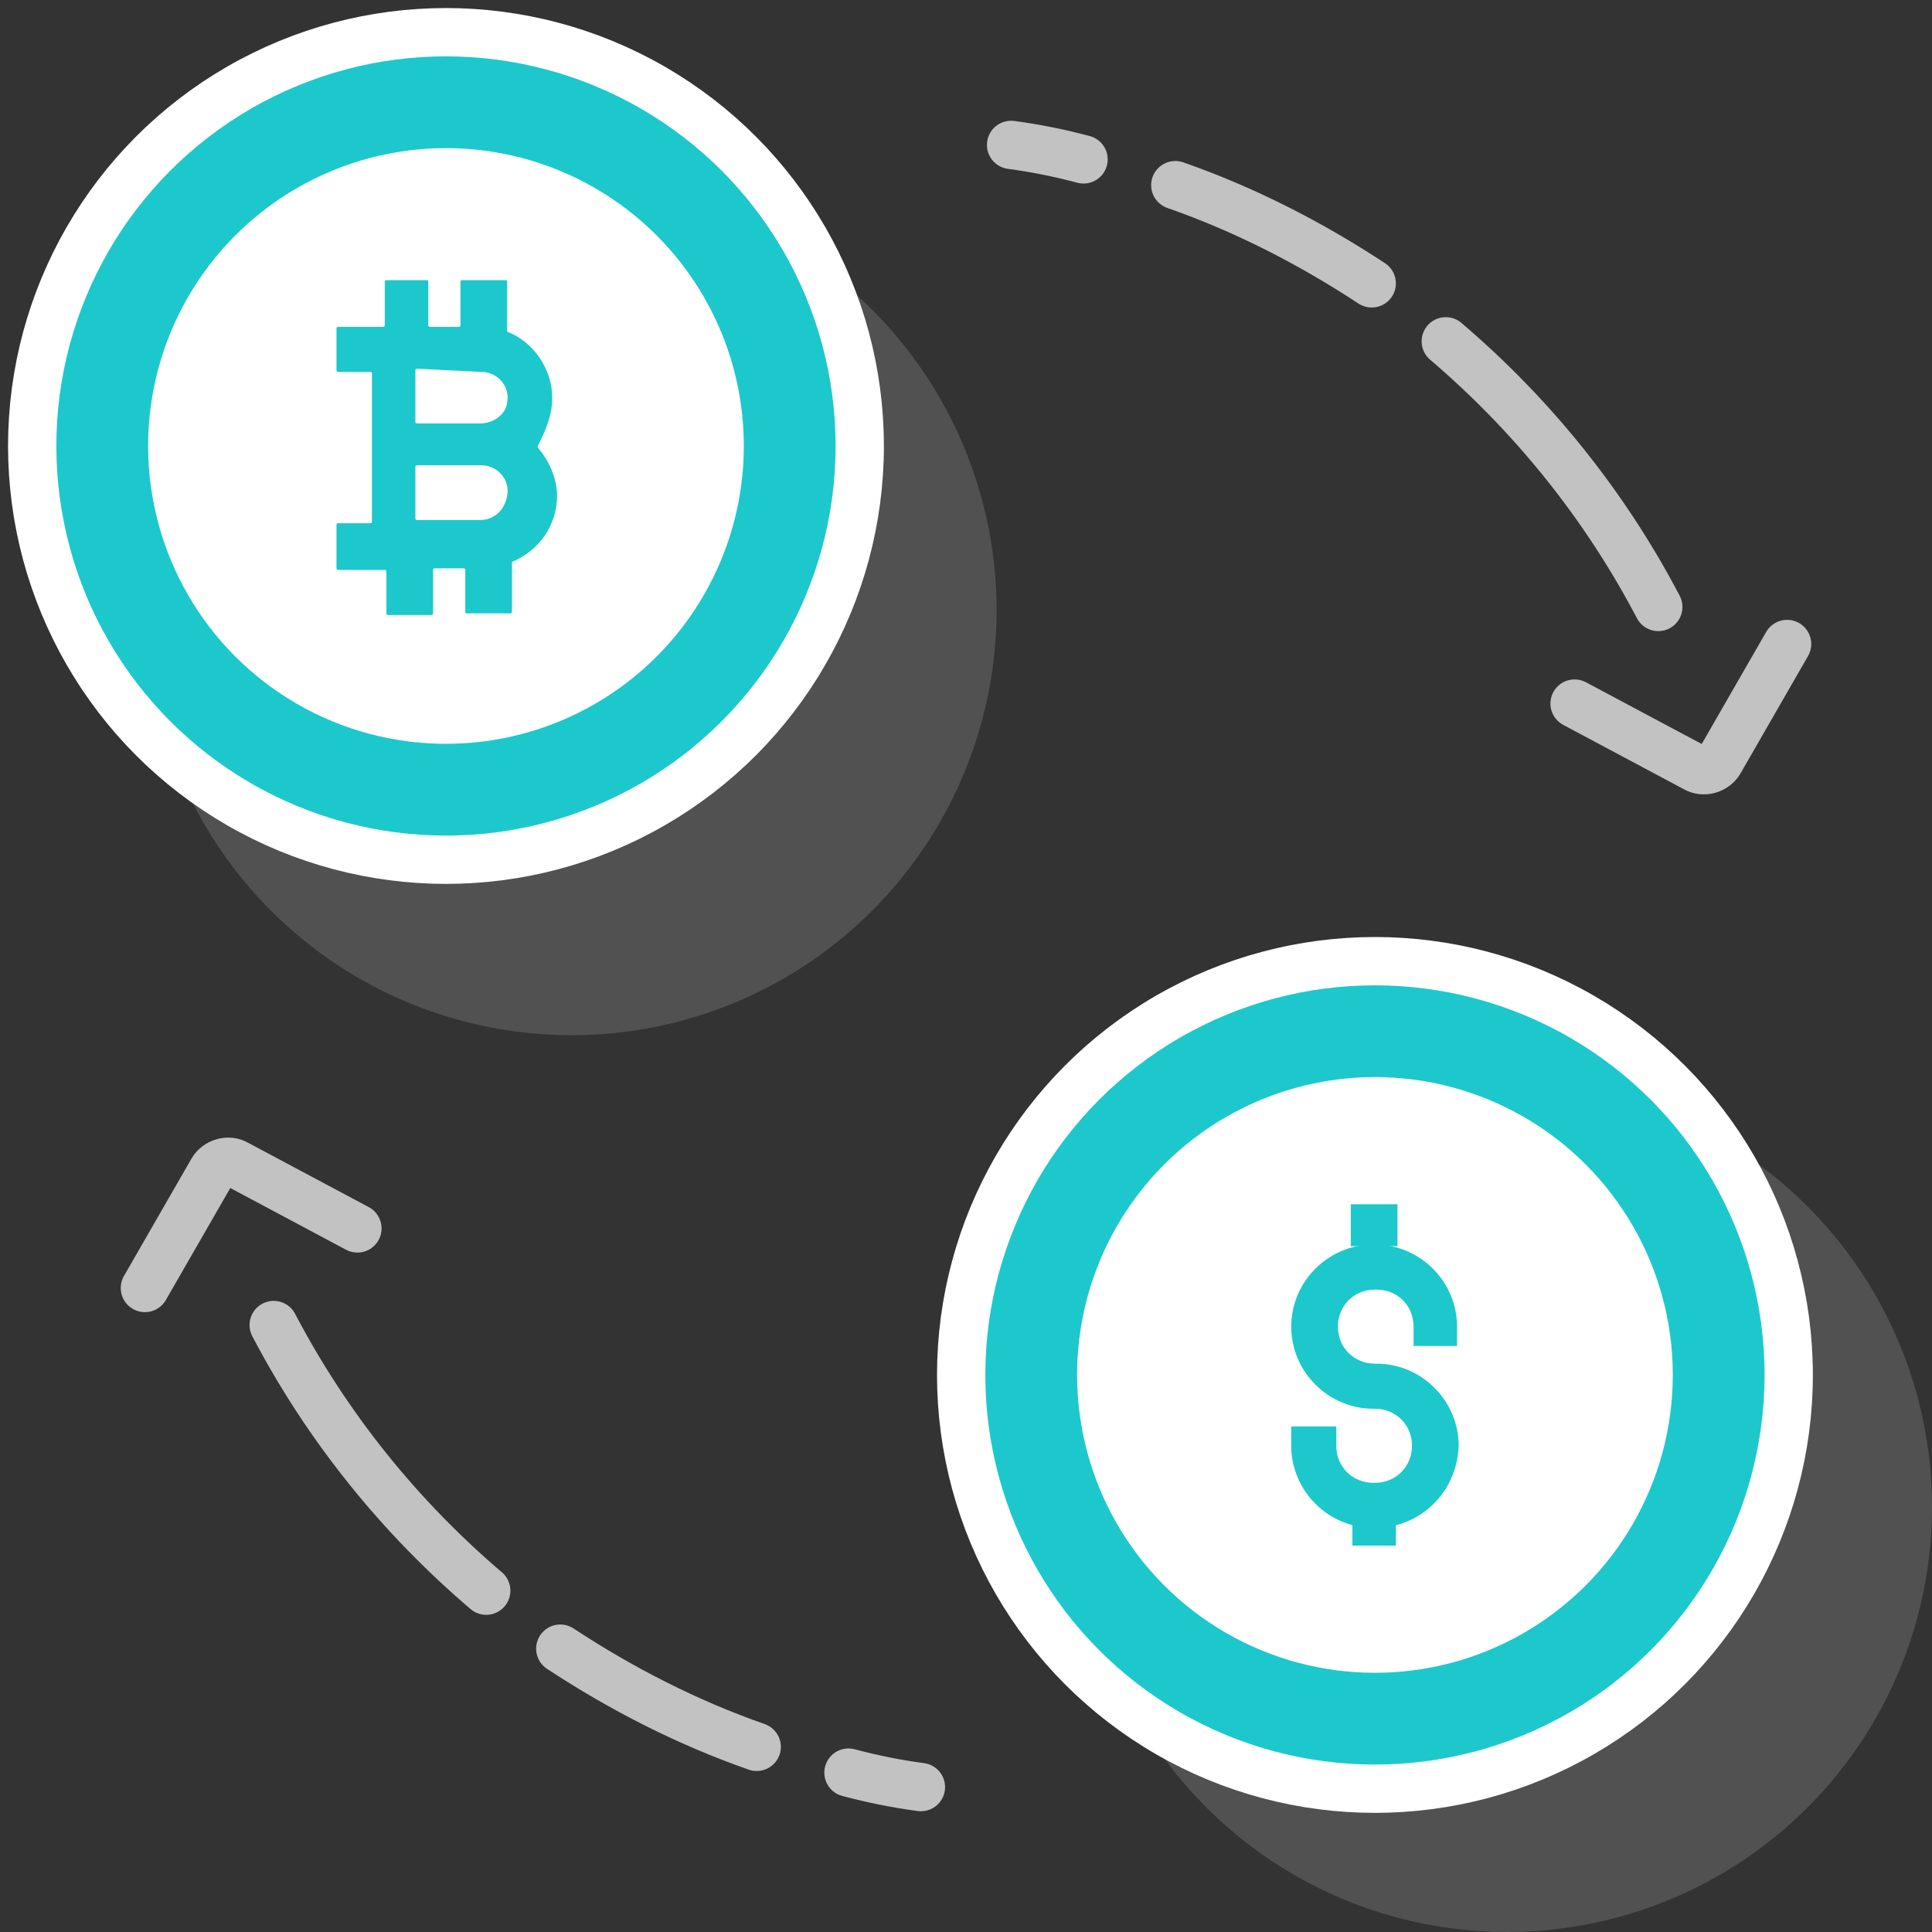 <?xml version="1.0" encoding="utf-8"?>
<!-- Generator: Adobe Illustrator 23.0.0, SVG Export Plug-In . SVG Version: 6.00 Build 0)  -->
<svg xmlns="http://www.w3.org/2000/svg" xmlns:xlink="http://www.w3.org/1999/xlink" x="0px" y="0px"
	 viewBox="0 0 120 120" style="enable-background:new 0 0 120 120;" xml:space="preserve">
<rect x="0" y="0" width="120" height="120" fill="#333333" stroke="none"/>
<style type="text/css">
	.icon-white-55-0{fill:#FFFFFF;}
	.icon-white-55-1{fill:#1dc8cc;stroke:#FFFFFF;}
	.icon-white-55-2{fill:#1dc8cc;}
	.icon-white-55-3{fill:none;stroke:#FFFFFF;}
</style>
<circle class="icon-white-55-0 fill-white" opacity=".15" cx="35.5" cy="37.9" r="26.4"/>
<circle class="icon-white-55-1 fill-primary stroke-white" stroke-width="3" stroke-linecap="round" stroke-linejoin="round" stroke-miterlimit="10" cx="27.7" cy="27.7" r="25.7"/>
<circle class="icon-white-55-0 fill-white" cx="27.7" cy="27.7" r="18.5"/>
<path class="icon-white-55-2 fill-primary" d="M34.3,24.7c0-1.8-1.2-3.5-2.8-4.1c0,0,0,0,0-0.1c0-0.2,0-2.7,0-3c0,0,0-0.1-0.1-0.1h-2.7c0,0-0.1,0-0.1,0.1v2.7
	c0,0,0,0.1-0.1,0.1h-1.8c0,0-0.1,0-0.1-0.1v-2.7c0,0,0-0.1-0.1-0.1H24c0,0-0.1,0-0.1,0.1v2.7c0,0,0,0.1-0.1,0.1H21
	c0,0-0.1,0-0.1,0.1V23c0,0,0,0.1,0.1,0.1h2c0,0,0.1,0,0.1,0.1v9.2c0,0,0,0.1-0.1,0.1h-2c0,0-0.1,0-0.1,0.1v2.7c0,0,0,0.1,0.1,0.1
	h2.9c0,0,0.1,0,0.1,0.1v2.6c0,0,0,0.1,0.1,0.1h2.7c0,0,0.1,0,0.1-0.1v-2.7c0,0,0-0.1,0.1-0.1h1.8c0,0,0.1,0,0.1,0.1v2.6
	c0,0,0,0.1,0.1,0.1h2.7c0,0,0.1,0,0.1-0.1v-3v-0.1c1.7-0.7,2.8-2.3,2.8-4.1c0-1.1-0.5-2.2-1.2-3v-0.1C33.8,26.9,34.3,25.9,34.3,24.7
	z M29.9,23.1c1,0,1.8,0.9,1.6,1.9c-0.1,0.8-0.9,1.3-1.7,1.3H26c-0.1,0-0.2,0-0.2-0.1v-3.2c0,0,0-0.1,0.1-0.1L29.9,23.1z M29.8,32.3
	H26c-0.1,0-0.2,0-0.2-0.1v-3.2c0,0,0-0.1,0.1-0.1h4c1,0,1.8,0.9,1.6,1.9C31.3,31.8,30.6,32.3,29.8,32.3z"/>
<circle class="icon-white-55-0 fill-white" opacity=".15" cx="93.6" cy="93.6" r="26.4"/>
<circle class="icon-white-55-1 fill-primary stroke-white" stroke-width="3" stroke-linecap="round" stroke-linejoin="round" stroke-miterlimit="10" cx="85.4" cy="85.4" r="25.7"/>
<circle class="icon-white-55-0 fill-white" cx="85.4" cy="85.4" r="18.5"/>
<path class="icon-white-55-2 fill-primary" d="M85.4,94.9h-0.1c-2.8,0-5.1-2.3-5.1-5.1v-1.2H83v1.2c0,1.3,1,2.3,2.3,2.3h0.1c1.3,0,2.3-1,2.3-2.3
	c0-1.3-1-2.3-2.3-2.3h-0.1c-2.8,0-5.1-2.3-5.1-5.1c0-2.8,2.3-5.1,5.1-5.1h0.1c2.8,0,5.1,2.3,5.1,5.1v1.2h-2.7v-1.2
	c0-1.3-1-2.3-2.3-2.3h-0.1c-1.3,0-2.3,1-2.3,2.3c0,1.3,1,2.3,2.3,2.3h0.1c2.8,0,5.1,2.3,5.1,5.1C90.5,92.7,88.2,94.9,85.4,94.9z"/>
<rect x="84" y="93.6" class="icon-white-55-2 fill-primary" width="2.7" height="2.4"/>
<rect x="83.9" y="74.8" class="icon-white-55-2 fill-primary" width="2.9" height="2.6"/>
<g opacity=".7">
	<path class="icon-white-55-3 fill-none stroke-white" stroke-width="3" stroke-linecap="round" stroke-linejoin="round" stroke-miterlimit="10" d="M62.8,9c1.5,0.2,3,0.5,4.5,0.9"/>
	<path class="icon-white-55-3 fill-none stroke-white" stroke-width="3" stroke-linecap="round" stroke-linejoin="round" stroke-miterlimit="10" d="M89.8,21.2c5.4,4.6,9.9,10.2,13.2,16.5"/>
	<path class="icon-white-55-3 fill-none stroke-white" stroke-width="3" stroke-linecap="round" stroke-linejoin="round" stroke-miterlimit="10" d="M73,11.5c4.3,1.5,8.4,3.6,12.2,6.1"/>
	<path class="icon-white-55-3 fill-none stroke-white" stroke-width="3" stroke-linecap="round" stroke-linejoin="round" stroke-miterlimit="10" d="M97.8,43.7l7.5,4c0.5,0.3,1.2,0.1,1.5-0.4L111,40"/>
</g>
<g opacity=".7">
	<path class="icon-white-55-3 fill-none stroke-white" stroke-width="3" stroke-linecap="round" stroke-linejoin="round" stroke-miterlimit="10" d="M57.2,111c-1.5-0.2-3-0.5-4.5-0.9"/>
	<path class="icon-white-55-3 fill-none stroke-white" stroke-width="3" stroke-linecap="round" stroke-linejoin="round" stroke-miterlimit="10" d="M30.2,98.8c-5.4-4.6-9.9-10.2-13.2-16.5"/>
	<path class="icon-white-55-3 fill-none stroke-white" stroke-width="3" stroke-linecap="round" stroke-linejoin="round" stroke-miterlimit="10" d="M47,108.5c-4.3-1.5-8.4-3.6-12.2-6.1"/>
	<path class="icon-white-55-3 fill-none stroke-white" stroke-width="3" stroke-linecap="round" stroke-linejoin="round" stroke-miterlimit="10" d="M22.2,76.3l-7.5-4c-0.5-0.3-1.2-0.1-1.5,0.4L9,80"/>
</g>
</svg>
